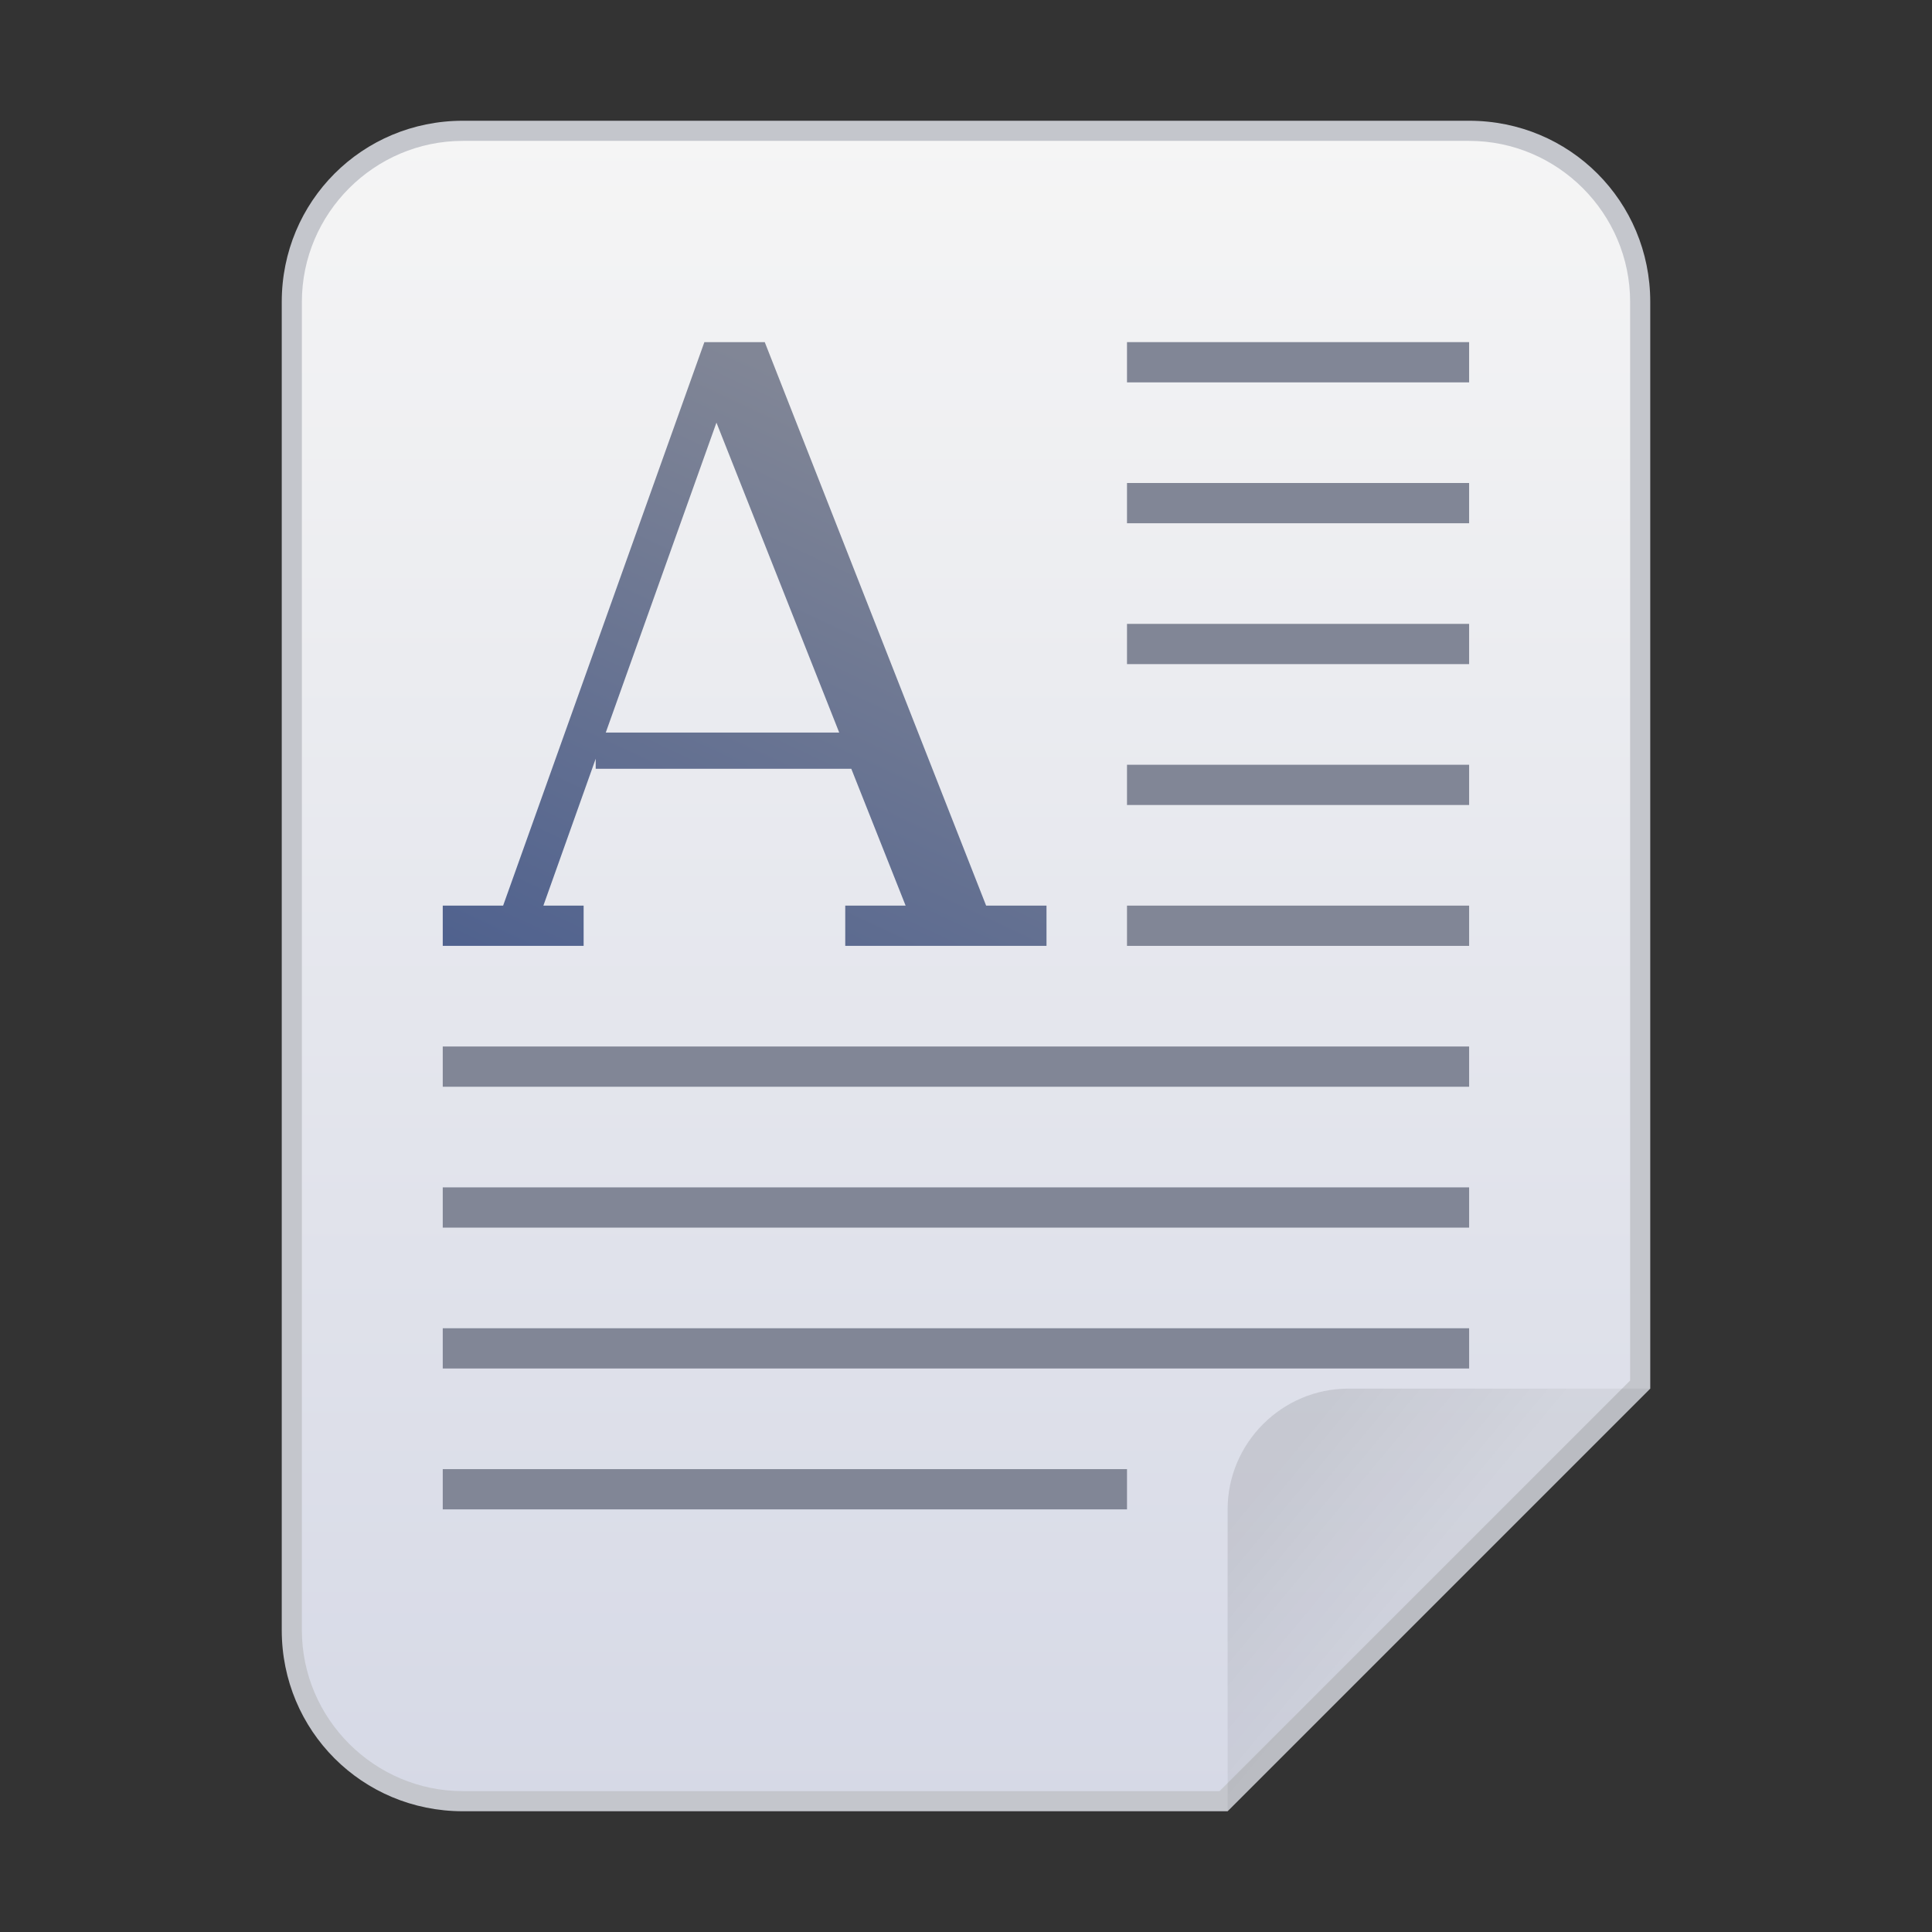 <?xml version="1.0" encoding="utf-8"?>
<!-- Generator: Adobe Illustrator 24.0.0, SVG Export Plug-In . SVG Version: 6.00 Build 0)  -->
<svg version="1.1" id="图层_1" xmlns="http://www.w3.org/2000/svg" xmlns:xlink="http://www.w3.org/1999/xlink" x="0px" y="0px"
	 viewBox="0 0 96 96" enable-background="new 0 0 96 96" xml:space="preserve">
<rect x="0" y="0" width="96" height="96" fill="#333333" stroke="none"/>
<title>96</title>
<g id="rtf">
	<g id="_96">
		<g id="_48">
			
				<linearGradient id="SVGID_1_" gradientUnits="userSpaceOnUse" x1="48" y1="63.5" x2="48" y2="-19.5" gradientTransform="matrix(1 0 0 1 0 26)">
				<stop  offset="0" style="stop-color:#D6D9E6"/>
				<stop  offset="1" style="stop-color:#F5F5F5"/>
			</linearGradient>
			<path fill="url(#SVGID_1_)" d="M23,89.5c-4.7,0-8.5-3.8-8.5-8.5V15c0-4.7,3.8-8.5,8.5-8.5h50c4.7,0,8.5,3.8,8.5,8.5v53.8
				L60.8,89.5H23z"/>
			<path fill="#C4C6CC" d="M73,7c4.4,0,8,3.6,8,8v53.6L60.6,89H23c-4.4,0-8-3.6-8-8V15c0-4.4,3.6-8,8-8H73 M73,6H23c-5,0-9,4-9,9v66
				c0,5,4,9,9,9h38l21-21V15C82,10,78,6,73,6z"/>
		</g>
		
			<linearGradient id="SVGID_2_" gradientUnits="userSpaceOnUse" x1="63.66" y1="46.97" x2="70.48" y2="52.65" gradientTransform="matrix(1 0 0 1 0 26)">
			<stop  offset="0" style="stop-color:#000000;stop-opacity:0.1"/>
			<stop  offset="1" style="stop-color:#000000;stop-opacity:5.000000e-02"/>
		</linearGradient>
		<path fill="url(#SVGID_2_)" d="M67,69h15L61,90V75C61,71.7,63.7,69,67,69z"/>
		<rect x="56" y="17" fill="#818696" width="17" height="2"/>
		<rect x="56" y="24" fill="#818696" width="17" height="2"/>
		<rect x="56" y="31" fill="#818696" width="17" height="2"/>
		<rect x="56" y="38" fill="#818696" width="17" height="2"/>
		<rect x="56" y="45" fill="#818696" width="17" height="2"/>
		<rect x="22" y="52" fill="#818696" width="51" height="2"/>
		<rect x="22" y="59" fill="#818696" width="51" height="2"/>
		<rect x="22" y="66" fill="#818696" width="51" height="2"/>
		<rect x="22" y="73" fill="#818696" width="34" height="2"/>
		
			<linearGradient id="SVGID_3_" gradientUnits="userSpaceOnUse" x1="47.838" y1="73.301" x2="33.488" y2="42.532" gradientTransform="matrix(1 0 0 -1 0 96)">
			<stop  offset="0" style="stop-color:#818696"/>
			<stop  offset="0.98" style="stop-color:#4F618E"/>
		</linearGradient>
		<path fill="url(#SVGID_3_)" d="M49,45L38,17h-3L25,45h-3v2h7v-2h-2l2.6-7.3v0.5h12.7L45,45h-3v2h10v-2H49z M30.1,36.4L35.6,21
			l6.1,15.4H30.1z"/>
	</g>
</g>
</svg>
